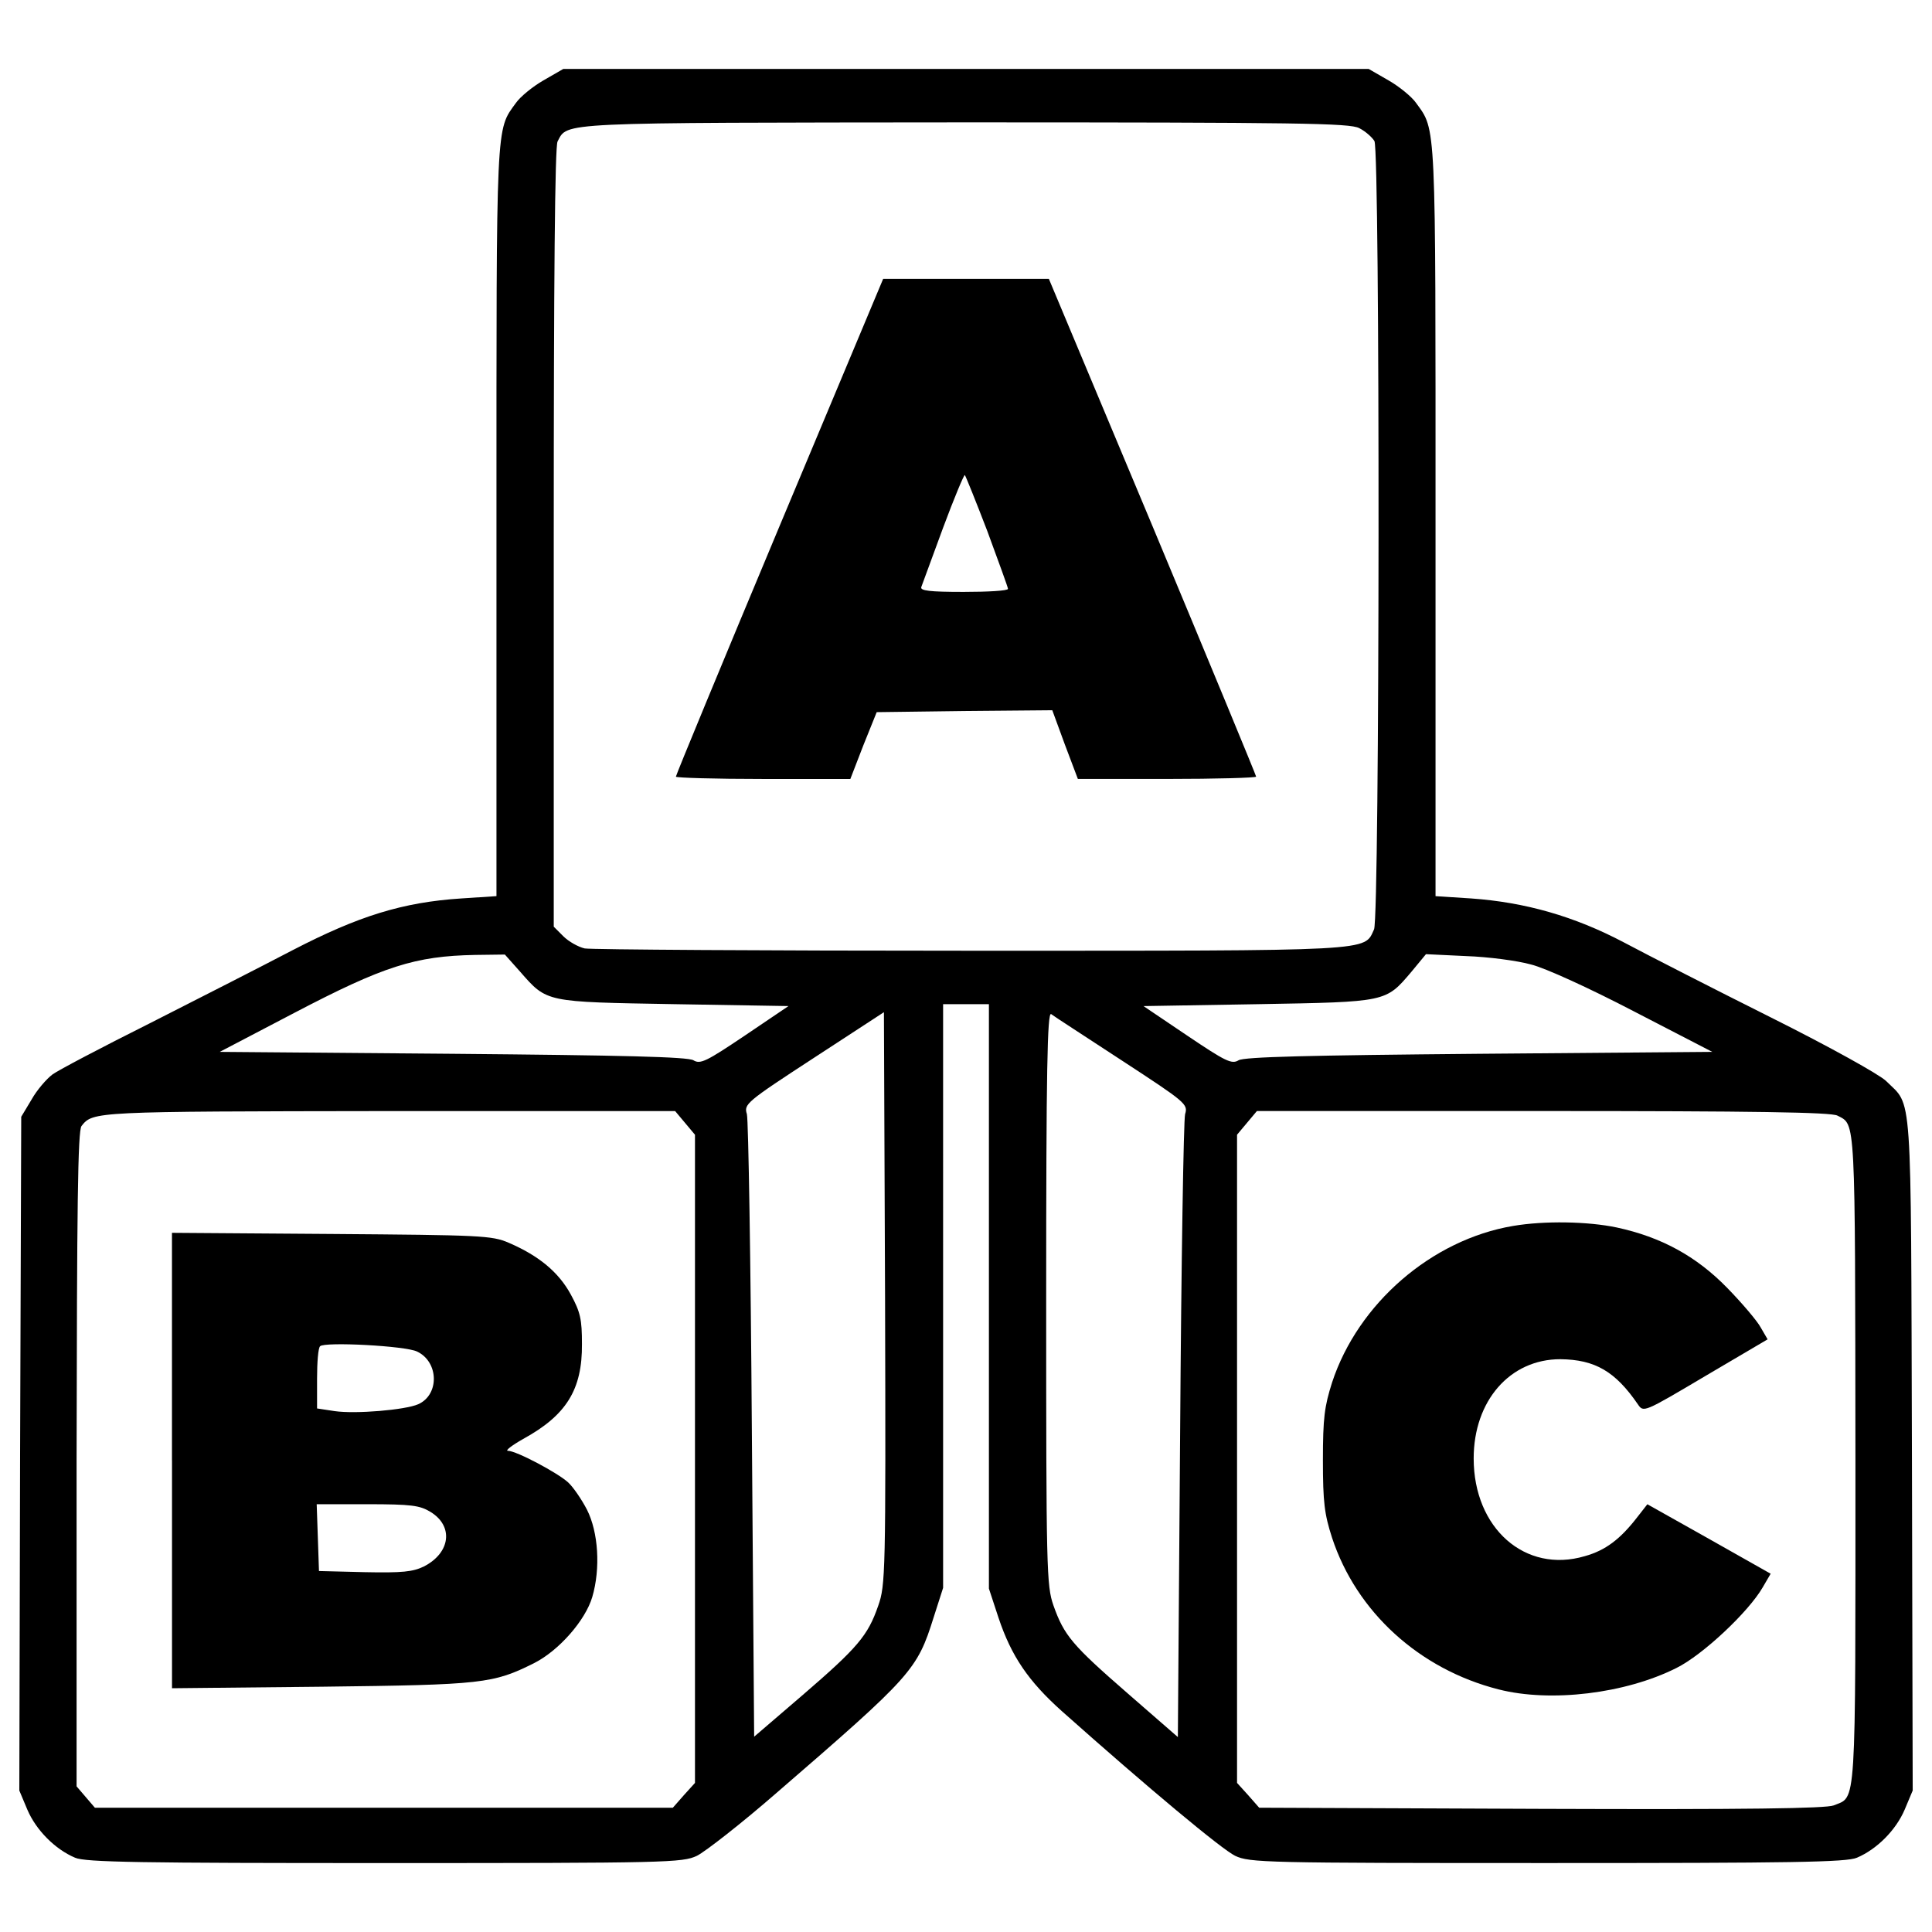 <?xml version="1.0" encoding="utf-8"?>
<!-- Svg Vector Icons : http://www.onlinewebfonts.com/icon -->
<!DOCTYPE svg PUBLIC "-//W3C//DTD SVG 1.1//EN" "http://www.w3.org/Graphics/SVG/1.1/DTD/svg11.dtd">
<svg version="1.1" xmlns="http://www.w3.org/2000/svg" xmlns:xlink="http://www.w3.org/1999/xlink" x="0px" y="0px" viewBox="0 0 1000 1000" enable-background="new 0 0 1000 1000" xml:space="preserve">
<g><g transform="translate(0,511) scale(0.1,-0.1)"><path d="M2812.8,4693.9c-55.3-31.6-120.5-85-142.3-116.6c-104.7-144.2-100.8-77.1-100.8-2165.5V471.6L2388,459.7c-304.3-19.8-531.5-90.9-871.3-266.7c-166-86.9-499.9-256.9-744.9-381.3c-245-122.5-470.2-241.1-499.9-262.8c-31.6-23.7-81-81-108.7-130.4l-53.3-88.9L104-2415.1l-4-1742.7l41.5-98.8c45.4-106.7,144.2-205.5,247-248.9c53.3-23.7,341.8-27.7,1602.4-27.7c1462.1,0,1541.1,2,1616.2,37.5c43.5,21.7,231.2,167.9,414.9,328c699.4,604.6,725.1,634.2,810.1,904.9l49.4,154.1v1511.5V-87.6H5000h118.6V-1601v-1511.5l49.4-150.2c67.2-201.5,156.1-330,328-484.1c450.5-401.1,827.9-715.2,897-748.8c75.1-35.6,154.1-37.5,1616.2-37.5c1260.6,0,1549,4,1602.4,27.7c102.7,43.5,201.5,142.2,247,248.9l41.5,98.8l-4,1742.7c-5.9,1932.3,4,1792.1-134.4,1930.4c-35.6,33.6-286.5,173.9-598.7,329.9c-296.4,148.2-636.2,322.1-758.7,387.3C8149.4,366.9,7894.6,440,7614,459.7l-183.7,11.8v1940.2c0,2088.4,4,2021.2-100.8,2165.5c-21.7,31.6-86.9,85-142.3,116.6l-102.8,59.3H5000H2915.5L2812.8,4693.9z M7035.1,4446.9c31.6-15.8,67.2-47.4,79-67.2c29.6-57.3,27.7-4014.8-2-4080C7058.8,185.1,7135.8,189,5023.7,189c-1065,0-1962,5.9-1997.5,11.9c-33.6,7.9-83,35.6-110.6,63.2l-49.4,49.4v2013.4c0,1337.6,5.9,2027.2,19.8,2050.9c53.3,100.8-15.8,96.8,2110.2,98.8C6726.9,4476.5,6985.7,4472.6,7035.1,4446.9z M2692.3,80.4c140.3-160,128.4-156.1,796.2-167.9l592.7-9.9L3856-249.6c-199.6-134.3-231.2-150.2-266.7-128.4c-29.6,17.8-363.5,25.7-1246.7,33.6l-1205.2,9.9L1522.6-133c464.3,243,626.3,294.4,936.5,300.3l154.1,2L2692.3,80.4z M7924.2,117.9c73.1-17.8,302.3-122.5,533.5-243l405-209.4l-1205.2-9.9c-883.2-7.9-1217.1-15.8-1246.7-33.6c-35.6-21.7-67.2-5.9-266.7,128.4L5918.7-97.5l592.7,9.9c669.8,11.8,659.9,9.9,794.3,167.9l75.1,90.9l207.5-9.9C7702.9,157.4,7853.1,137.7,7924.2,117.9z M4545.6-3201.4c-53.4-154.1-104.7-215.4-391.2-462.3l-250.9-215.4l-11.9,1584.6c-5.9,871.3-17.8,1608.3-25.7,1637.9c-15.8,51.4-5.9,61.2,345.8,290.4l363.5,237.1l5.9-1479.9C4585.1-3039.4,4583.1-3094.8,4545.6-3201.4z M5808.1-380c329.9-215.4,341.8-225.2,326-276.6c-7.9-29.6-19.8-766.6-25.7-1639.9l-11.8-1584.6l-258.8,225.3c-288.5,250.9-330,300.3-385.3,456.4c-35.6,102.7-37.5,179.8-37.5,1590.5c0,1181.5,5.9,1481.8,25.7,1470C5452.5-148.8,5618.4-255.5,5808.1-380z M3545.8-702.1l51.4-61.3v-1677.5v-1677.5l-57.3-63.2l-57.3-65.2H1986.9H491.2l-47.4,55.3l-47.4,55.3v1693.3c2,1300.1,5.9,1701.2,25.7,1724.9c59.3,75.1,63.2,75.1,1588.6,77.1h1483.8L3545.8-702.1z M9510.8-664.5c94.8-49.4,90.9,11.9,92.9-1774.3c0-1845.4,5.9-1746.6-112.6-1796c-41.5-15.8-444.6-21.7-1513.5-17.8l-1460.1,5.9l-57.3,65.2l-57.3,63.2v1677.5v1677.5l51.4,61.3l51.4,61.3h1481.9C9074.1-640.8,9479.2-646.7,9510.8-664.5z"/><path d="M4033.8,2384.2c-294.4-703.4-535.4-1286.3-535.4-1294.2c0-5.9,203.5-11.9,450.5-11.9h452.5l67.2,173.9l69.2,171.9l454.4,5.9l454.4,4l65.2-177.8l67.2-177.8h462.3c252.9,0,460.4,5.9,460.4,11.9c0,5.9-241,588.8-535.4,1294.2l-537.4,1282.3H5000h-428.8L4033.8,2384.2z M5110.6,2360.4c57.3-156.1,106.7-290.4,106.7-298.3c0-9.9-102.8-15.8-229.2-15.8c-175.8,0-227.2,5.9-219.3,25.7c4,11.9,55.3,150.2,112.6,306.3c57.3,154.1,108.7,276.6,112.6,272.7C4998,2646.9,5051.4,2514.6,5110.6,2360.4z"/><path d="M890.3-2448.7v-1179.6l776.5,7.9c833.8,9.9,885.2,15.8,1098.5,122.5c128.4,65.2,264.8,221.3,300.3,341.8c43.5,148.2,31.6,335.9-27.7,452.5c-27.7,53.3-71.1,116.6-96.8,140.3c-53.3,49.4-268.7,164-312.2,164c-15.8,0,19.8,27.7,79,61.3c223.3,122.5,306.3,254.9,304.3,492c0,126.5-7.9,164-57.3,254.9c-63.2,116.6-166,201.5-322.1,268.7c-86.9,37.5-144.2,39.5-916.8,45.4l-825.9,5.9V-2448.7z M2158.8-1885.6c112.6-53.3,116.6-223.3,5.9-272.7c-67.2-29.6-324-51.4-432.7-35.6l-90.9,13.8v154.1c0,85,5.9,160,15.8,167.9C1678.7-1834.2,2099.5-1855.9,2158.8-1885.6z M2227.9-2715.4c120.5-73.1,104.7-211.4-33.6-282.5c-57.3-27.7-110.6-33.6-306.2-29.6l-237.1,5.9l-5.9,173.9l-5.9,171.9h262.8C2129.2-2675.9,2172.6-2681.8,2227.9-2715.4z"/><path d="M7831.3-1235.5c-420.8-71.1-802.2-401.1-936.5-810.1c-39.5-124.5-47.4-183.8-47.4-403.1c0-217.3,7.9-278.6,47.4-401.1c126.4-383.3,450.5-679.7,861.4-784.4c270.7-69.2,657.9-21.7,920.7,110.6c136.3,67.2,373.4,290.4,446.5,416.9l41.5,71.1l-318.1,179.8l-320.1,179.8l-49.4-63.2c-90.9-118.5-167.9-175.8-274.6-205.5c-308.2-90.9-575,144.2-575,505.8c0,298.3,187.7,513.7,448.5,513.7c179.8-2,284.5-63.2,401.1-233.1c29.6-43.5,29.6-43.5,349.7,146.2l322.1,189.7l-35.6,61.2c-17.8,33.6-96.8,126.5-173.9,205.5c-160,164-341.8,262.8-571,312.2C8218.6-1211.8,7993.3-1207.9,7831.3-1235.5z"/></g></g>
</svg>